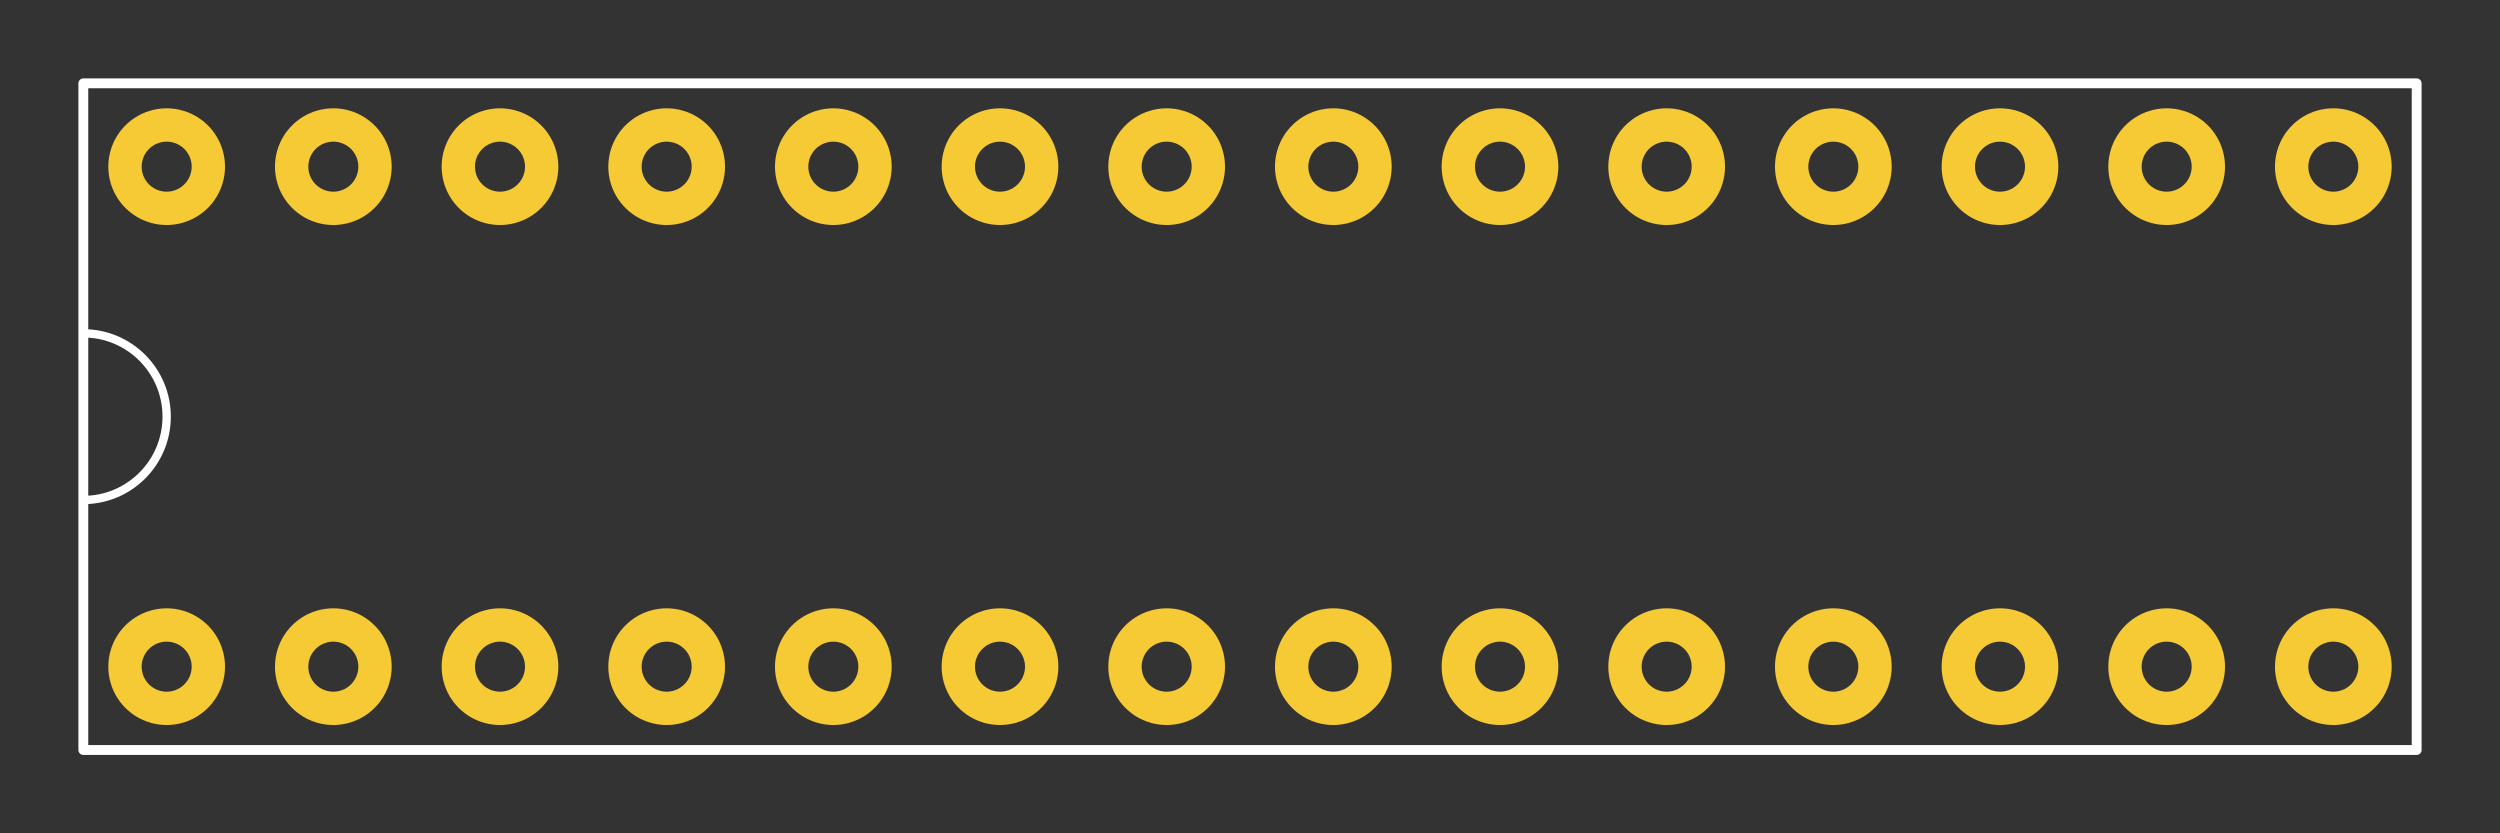 <?xml version="1.0" encoding="UTF-8" standalone="no"?>
<!-- Created with Inkscape (http://www.inkscape.org/) -->

<svg
   xmlns:dc="http://purl.org/dc/elements/1.1/"
   xmlns:cc="http://creativecommons.org/ns#"
   xmlns:rdf="http://www.w3.org/1999/02/22-rdf-syntax-ns#"
   xmlns:svg="http://www.w3.org/2000/svg"
   xmlns="http://www.w3.org/2000/svg"
   version="1.1"
   width="135"
   height="45"
   id="svg4364">
  <rect width="100%" height="100%" fill="#333333" stroke="none"/>
  <defs
     id="defs4366" />
  <g
     id="pcb">
    <g
       id="silkscreen">
      <path
         d="m 4.5,18 0,9 C 6.985,27 9,24.985 9,22.5 9,20.015 6.985,18 4.5,18 z"
         id="rect6737"
         style="fill:none;stroke:#ffffff;stroke-width:0.45;stroke-linecap:round;stroke-linejoin:round;stroke-miterlimit:4;stroke-opacity:1;stroke-dasharray:none;stroke-dashoffset:0" />
      <rect
         width="126"
         height="36"
         x="4.5"
         y="4.5"
         id="rect6742"
         style="fill:none;stroke:#ffffff;stroke-width:0.532;stroke-linecap:round;stroke-linejoin:round;stroke-miterlimit:4;stroke-opacity:1;stroke-dasharray:none;stroke-dashoffset:0" />
    </g>
    <g
       id="copper0">
      <g
         id="copper1">
        <path
           d="m 11.25,36 a 2.25,2.25 0 0 1 -4.5,0 2.25,2.25 0 1 1 4.5,0 z"
           id="connector1pin"
           style="fill:none;stroke:#f6ca34;stroke-width:1.8;stroke-linecap:round;stroke-linejoin:round;stroke-miterlimit:4;stroke-opacity:1;stroke-dasharray:none;stroke-dashoffset:0;display:inline" />
        <path
           d="m 119.25,9 a 2.25,2.25 0 0 1 -4.5,0 2.25,2.25 0 1 1 4.5,0 z"
           id="connector16pin"
           style="fill:none;stroke:#f6ca34;stroke-width:1.8;stroke-linecap:round;stroke-linejoin:round;stroke-miterlimit:4;stroke-opacity:1;stroke-dasharray:none;stroke-dashoffset:0;display:inline" />
        <path
           d="m 20.25,36 a 2.25,2.25 0 0 1 -4.5,0 2.25,2.25 0 1 1 4.5,0 z"
           id="connector2pin"
           style="fill:none;stroke:#f6ca34;stroke-width:1.8;stroke-linecap:round;stroke-linejoin:round;stroke-miterlimit:4;stroke-opacity:1;stroke-dasharray:none;stroke-dashoffset:0;display:inline" />
        <path
           d="m 128.25,9 a 2.25,2.25 0 0 1 -4.5,0 2.25,2.25 0 1 1 4.5,0 z"
           id="connector15pin"
           style="fill:none;stroke:#f6ca34;stroke-width:1.8;stroke-linecap:round;stroke-linejoin:round;stroke-miterlimit:4;stroke-opacity:1;stroke-dasharray:none;stroke-dashoffset:0;display:inline" />
        <path
           d="m 29.25,36 a 2.25,2.25 0 0 1 -4.5,0 2.25,2.25 0 1 1 4.5,0 z"
           id="connector3pin"
           style="fill:none;stroke:#f6ca34;stroke-width:1.8;stroke-linecap:round;stroke-linejoin:round;stroke-miterlimit:4;stroke-opacity:1;stroke-dasharray:none;stroke-dashoffset:0;display:inline" />
        <path
           d="m 38.25,36 a 2.25,2.25 0 0 1 -4.5,0 2.25,2.25 0 1 1 4.5,0 z"
           id="connector4pin"
           style="fill:none;stroke:#f6ca34;stroke-width:1.8;stroke-linecap:round;stroke-linejoin:round;stroke-miterlimit:4;stroke-opacity:1;stroke-dasharray:none;stroke-dashoffset:0;display:inline" />
        <path
           d="m 47.25,36 a 2.25,2.25 0 0 1 -4.5,0 2.25,2.25 0 1 1 4.5,0 z"
           id="connector5pin"
           style="fill:none;stroke:#f6ca34;stroke-width:1.8;stroke-linecap:round;stroke-linejoin:round;stroke-miterlimit:4;stroke-opacity:1;stroke-dasharray:none;stroke-dashoffset:0;display:inline" />
        <path
           d="m 56.25,36 a 2.25,2.25 0 0 1 -4.5,0 2.25,2.25 0 1 1 4.5,0 z"
           id="connector6pin"
           style="fill:none;stroke:#f6ca34;stroke-width:1.8;stroke-linecap:round;stroke-linejoin:round;stroke-miterlimit:4;stroke-opacity:1;stroke-dasharray:none;stroke-dashoffset:0;display:inline" />
        <path
           d="m 123.75,36 a 2.25,2.25 0 1 1 4.5,0 2.25,2.25 0 0 1 -4.5,0 z"
           id="connector14pin"
           style="fill:none;stroke:#f6ca34;stroke-width:1.8;stroke-linecap:round;stroke-linejoin:round;stroke-miterlimit:4;stroke-opacity:1;stroke-dasharray:none;stroke-dashoffset:0;display:inline" />
        <path
           d="m 114.75,36 a 2.25,2.25 0 1 1 4.5,0 2.25,2.25 0 0 1 -4.5,0 z"
           id="connector13pin"
           style="fill:none;stroke:#f6ca34;stroke-width:1.8;stroke-linecap:round;stroke-linejoin:round;stroke-miterlimit:4;stroke-opacity:1;stroke-dasharray:none;stroke-dashoffset:0;display:inline" />
        <path
           d="m 105.75,36 a 2.25,2.25 0 1 1 4.5,0 2.25,2.25 0 0 1 -4.5,0 z"
           id="connector12pin"
           style="fill:none;stroke:#f6ca34;stroke-width:1.8;stroke-linecap:round;stroke-linejoin:round;stroke-miterlimit:4;stroke-opacity:1;stroke-dasharray:none;stroke-dashoffset:0;display:inline" />
        <path
           d="m 96.75,36 a 2.25,2.25 0 1 1 4.5,0 2.25,2.25 0 0 1 -4.5,0 z"
           id="connector11pin"
           style="fill:none;stroke:#f6ca34;stroke-width:1.8;stroke-linecap:round;stroke-linejoin:round;stroke-miterlimit:4;stroke-opacity:1;stroke-dasharray:none;stroke-dashoffset:0;display:inline" />
        <path
           d="m 65.25,36 a 2.25,2.25 0 0 1 -4.5,0 2.25,2.25 0 1 1 4.5,0 z"
           id="connector7pin"
           style="fill:none;stroke:#f6ca34;stroke-width:1.8;stroke-linecap:round;stroke-linejoin:round;stroke-miterlimit:4;stroke-opacity:1;stroke-dasharray:none;stroke-dashoffset:0;display:inline" />
        <path
           d="m 83.25,36 a 2.25,2.25 0 0 1 -4.5,0 2.25,2.25 0 1 1 4.5,0 z"
           id="connector9pin"
           style="fill:none;stroke:#f6ca34;stroke-width:1.8;stroke-linecap:round;stroke-linejoin:round;stroke-miterlimit:4;stroke-opacity:1;stroke-dasharray:none;stroke-dashoffset:0;display:inline" />
        <path
           d="m 74.25,36 a 2.25,2.25 0 0 1 -4.5,0 2.25,2.25 0 1 1 4.5,0 z"
           id="connector8pin"
           style="fill:none;stroke:#f6ca34;stroke-width:1.8;stroke-linecap:round;stroke-linejoin:round;stroke-miterlimit:4;stroke-opacity:1;stroke-dasharray:none;stroke-dashoffset:0;display:inline" />
        <path
           d="m 92.25,36 a 2.25,2.25 0 0 1 -4.5,0 2.25,2.25 0 1 1 4.5,0 z"
           id="connector10pin"
           style="fill:none;stroke:#f6ca34;stroke-width:1.8;stroke-linecap:round;stroke-linejoin:round;stroke-miterlimit:4;stroke-opacity:1;stroke-dasharray:none;stroke-dashoffset:0;display:inline" />
        <path
           d="m 83.25,9 a 2.25,2.25 0 0 1 -4.5,0 2.25,2.25 0 1 1 4.5,0 z"
           id="connector20pin"
           style="fill:none;stroke:#f6ca34;stroke-width:1.8;stroke-linecap:round;stroke-linejoin:round;stroke-miterlimit:4;stroke-opacity:1;stroke-dasharray:none;stroke-dashoffset:0;display:inline" />
        <path
           d="m 92.25,9 a 2.25,2.25 0 0 1 -4.5,0 2.25,2.25 0 1 1 4.5,0 z"
           id="connector19pin"
           style="fill:none;stroke:#f6ca34;stroke-width:1.8;stroke-linecap:round;stroke-linejoin:round;stroke-miterlimit:4;stroke-opacity:1;stroke-dasharray:none;stroke-dashoffset:0;display:inline" />
        <path
           d="m 101.25,9 a 2.25,2.25 0 0 1 -4.5,0 2.25,2.25 0 1 1 4.5,0 z"
           id="connector18pin"
           style="fill:none;stroke:#f6ca34;stroke-width:1.8;stroke-linecap:round;stroke-linejoin:round;stroke-miterlimit:4;stroke-opacity:1;stroke-dasharray:none;stroke-dashoffset:0;display:inline" />
        <path
           d="m 110.25,9 a 2.25,2.25 0 0 1 -4.5,0 2.25,2.25 0 1 1 4.5,0 z"
           id="connector17pin"
           style="fill:none;stroke:#f6ca34;stroke-width:1.8;stroke-linecap:round;stroke-linejoin:round;stroke-miterlimit:4;stroke-opacity:1;stroke-dasharray:none;stroke-dashoffset:0;display:inline" />
        <path
           d="m 65.25,9 a 2.25,2.25 0 0 1 -4.5,0 2.25,2.25 0 1 1 4.5,0 z"
           id="connector22pin"
           style="fill:none;stroke:#f6ca34;stroke-width:1.8;stroke-linecap:round;stroke-linejoin:round;stroke-miterlimit:4;stroke-opacity:1;stroke-dasharray:none;stroke-dashoffset:0;display:inline" />
        <path
           d="m 74.25,9 a 2.25,2.25 0 0 1 -4.5,0 2.25,2.25 0 1 1 4.5,0 z"
           id="connector21pin"
           style="fill:none;stroke:#f6ca34;stroke-width:1.8;stroke-linecap:round;stroke-linejoin:round;stroke-miterlimit:4;stroke-opacity:1;stroke-dasharray:none;stroke-dashoffset:0;display:inline" />
        <path
           d="m 29.25,9 a 2.25,2.25 0 0 1 -4.5,0 2.25,2.25 0 1 1 4.5,0 z"
           id="connector26pin"
           style="fill:none;stroke:#f6ca34;stroke-width:1.8;stroke-linecap:round;stroke-linejoin:round;stroke-miterlimit:4;stroke-opacity:1;stroke-dasharray:none;stroke-dashoffset:0;display:inline" />
        <path
           d="m 38.25,9 a 2.25,2.25 0 0 1 -4.5,0 2.25,2.25 0 1 1 4.5,0 z"
           id="connector25pin"
           style="fill:none;stroke:#f6ca34;stroke-width:1.8;stroke-linecap:round;stroke-linejoin:round;stroke-miterlimit:4;stroke-opacity:1;stroke-dasharray:none;stroke-dashoffset:0;display:inline" />
        <path
           d="m 47.25,9 a 2.25,2.25 0 0 1 -4.5,0 2.25,2.25 0 1 1 4.5,0 z"
           id="connector24pin"
           style="fill:none;stroke:#f6ca34;stroke-width:1.8;stroke-linecap:round;stroke-linejoin:round;stroke-miterlimit:4;stroke-opacity:1;stroke-dasharray:none;stroke-dashoffset:0;display:inline" />
        <path
           d="m 56.25,9 a 2.25,2.25 0 0 1 -4.5,0 2.25,2.25 0 1 1 4.5,0 z"
           id="connector23pin"
           style="fill:none;stroke:#f6ca34;stroke-width:1.8;stroke-linecap:round;stroke-linejoin:round;stroke-miterlimit:4;stroke-opacity:1;stroke-dasharray:none;stroke-dashoffset:0;display:inline" />
        <path
           d="m 11.25,9 a 2.25,2.25 0 0 1 -4.5,0 2.25,2.25 0 1 1 4.5,0 z"
           id="connector28pin"
           style="fill:none;stroke:#f6ca34;stroke-width:1.8;stroke-linecap:round;stroke-linejoin:round;stroke-miterlimit:4;stroke-opacity:1;stroke-dasharray:none;stroke-dashoffset:0;display:inline" />
        <path
           d="m 20.25,9 a 2.25,2.25 0 0 1 -4.5,0 2.25,2.25 0 1 1 4.5,0 z"
           id="connector27pin"
           style="fill:none;stroke:#f6ca34;stroke-width:1.8;stroke-linecap:round;stroke-linejoin:round;stroke-miterlimit:4;stroke-opacity:1;stroke-dasharray:none;stroke-dashoffset:0;display:inline" />
      </g>
    </g>
  </g>
</svg>
